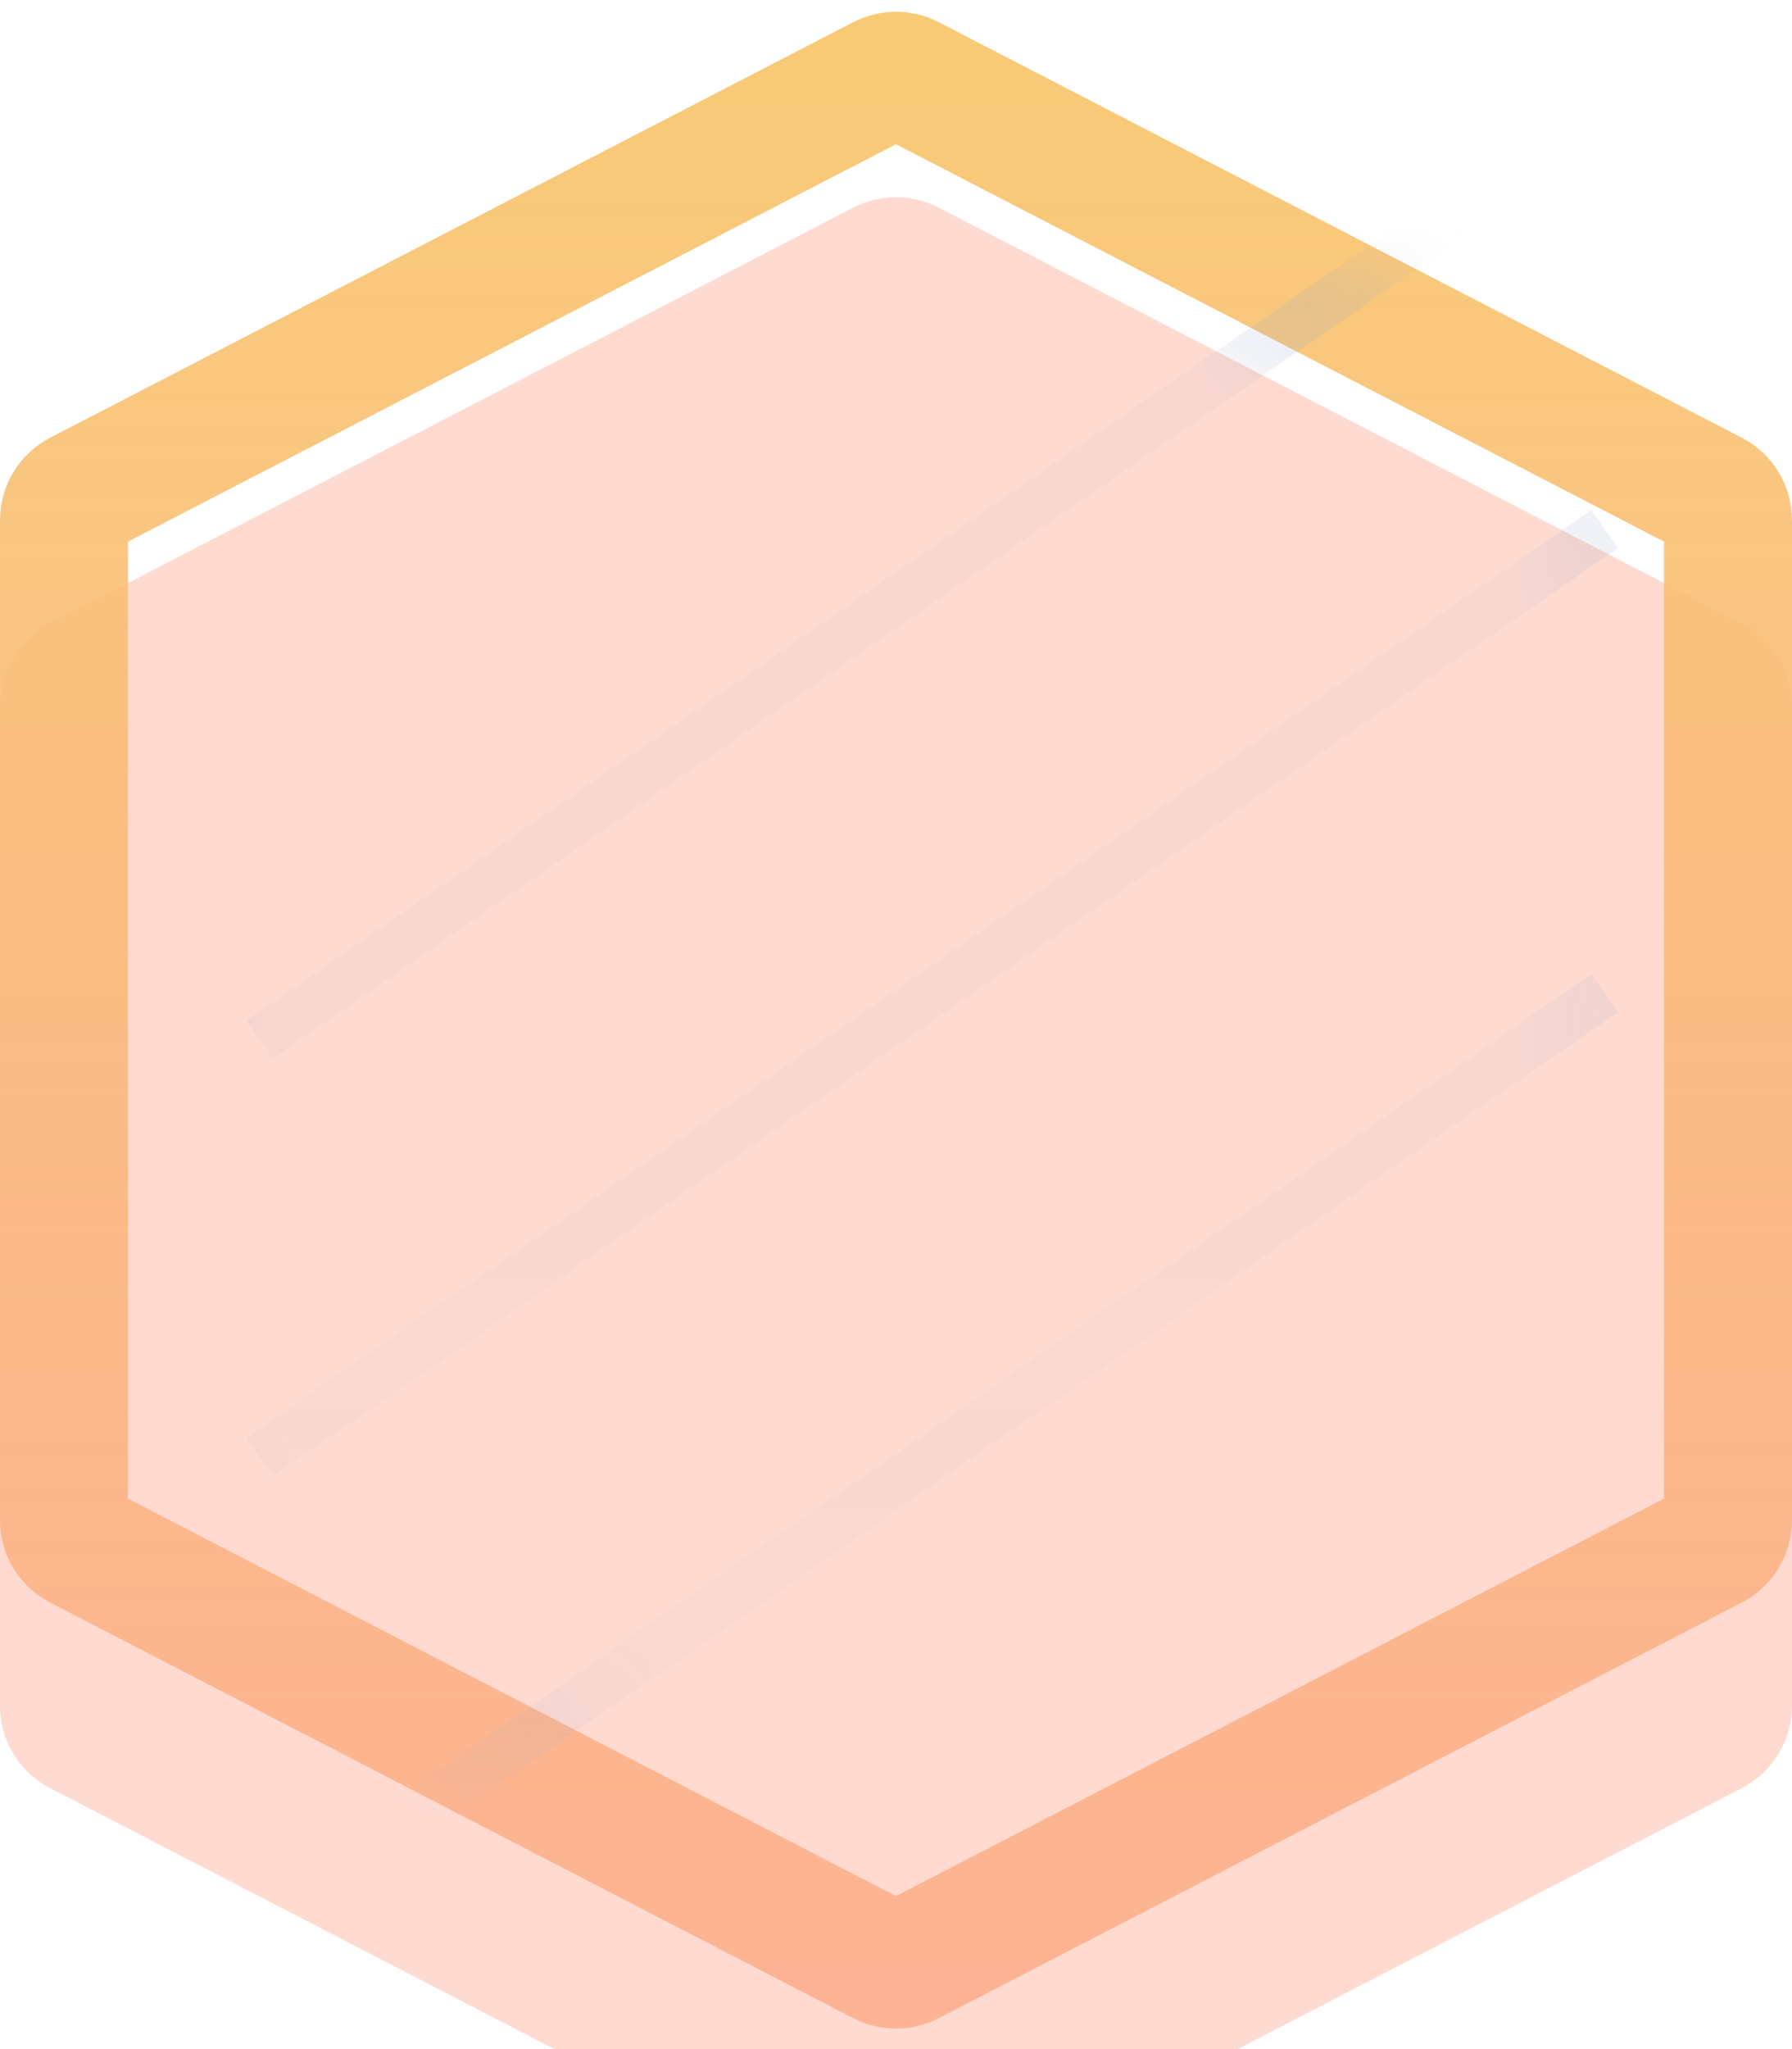 <svg width="28" height="32" viewBox="0 0 28 32" fill="none" xmlns="http://www.w3.org/2000/svg">
<g filter="url(#filter0_i)">
<path d="M13.334 0.344C13.752 0.128 14.248 0.128 14.666 0.344L27.217 6.836C27.698 7.085 28 7.582 28 8.123V23.739C28 24.281 27.698 24.777 27.217 25.026L14.666 31.518C14.248 31.734 13.752 31.734 13.334 31.518L0.783 25.026C0.302 24.777 0 24.281 0 23.739V8.123C0 7.582 0.302 7.085 0.783 6.836L13.334 0.344Z" fill="#FDA085" fill-opacity="0.39"/>
</g>
<path d="M13.794 1.233C13.923 1.166 14.077 1.166 14.206 1.233L26.757 7.724C26.906 7.802 27 7.955 27 8.123V23.739C27 23.907 26.906 24.061 26.757 24.138L14.206 30.63C14.077 30.697 13.923 30.697 13.794 30.63L1.243 24.138C1.094 24.061 1 23.907 1 23.739V8.123C1 7.955 1.094 7.802 1.243 7.724L13.794 1.233Z" stroke="url(#paint0_linear)" stroke-width="2"/>
<mask id="mask0" mask-type="alpha" maskUnits="userSpaceOnUse" x="1" y="0" width="26" height="32">
<path d="M13.818 1.36C13.93 1.295 14.068 1.295 14.18 1.36L25.282 7.769C25.394 7.834 25.463 7.953 25.463 8.083V23.8C25.463 23.93 25.394 24.049 25.282 24.114L14.18 30.523C14.068 30.588 13.93 30.588 13.818 30.523L2.716 24.114C2.604 24.049 2.535 23.93 2.535 23.8V8.083C2.535 7.953 2.604 7.834 2.716 7.769L13.818 1.36Z" fill="url(#paint1_linear)" fill-opacity="0.3" stroke="url(#paint2_linear)" stroke-width="2.174"/>
</mask>
<g mask="url(#mask0)">
<path opacity="0.2" fill-rule="evenodd" clip-rule="evenodd" d="M4.264 16.53L25.278 2.038L24.867 1.441L3.853 15.934L4.264 16.53ZM25.278 8.561L4.264 23.054L3.853 22.457L24.867 7.965L25.278 8.561ZM25.278 15.807L4.264 30.3L3.853 29.703L24.867 15.211L25.278 15.807Z" fill="#9FADD1"/>
</g>
<defs>
<filter id="filter0_i" x="0" y="0.184" width="28" height="34.396" filterUnits="userSpaceOnUse" color-interpolation-filters="sRGB">
<feFlood flood-opacity="0" result="BackgroundImageFix"/>
<feBlend mode="normal" in="SourceGraphic" in2="BackgroundImageFix" result="shape"/>
<feColorMatrix in="SourceAlpha" type="matrix" values="0 0 0 0 0 0 0 0 0 0 0 0 0 0 0 0 0 0 127 0" result="hardAlpha"/>
<feOffset dy="2.898"/>
<feGaussianBlur stdDeviation="1.449"/>
<feComposite in2="hardAlpha" operator="arithmetic" k2="-1" k3="1"/>
<feColorMatrix type="matrix" values="0 0 0 0 0.004 0 0 0 0 0.016 0 0 0 0 0.196 0 0 0 0.4 0"/>
<feBlend mode="normal" in2="shape" result="effect1_innerShadow"/>
</filter>
<linearGradient id="paint0_linear" x1="14" y1="-11.345" x2="14" y2="38.138" gradientUnits="userSpaceOnUse">
<stop stop-color="#F6D365"/>
<stop offset="1" stop-color="#FDA085" stop-opacity="0.73"/>
</linearGradient>
<linearGradient id="paint1_linear" x1="13.999" y1="17.391" x2="13.999" y2="31.883" gradientUnits="userSpaceOnUse">
<stop stop-color="#FFE27A"/>
<stop offset="1" stop-color="#FFE27A" stop-opacity="0.74"/>
</linearGradient>
<linearGradient id="paint2_linear" x1="13.999" y1="2.898" x2="13.999" y2="43.477" gradientUnits="userSpaceOnUse">
<stop stop-color="#A1AFD3"/>
<stop offset="1" stop-color="#A1AFD3" stop-opacity="0"/>
</linearGradient>
</defs>
</svg>
